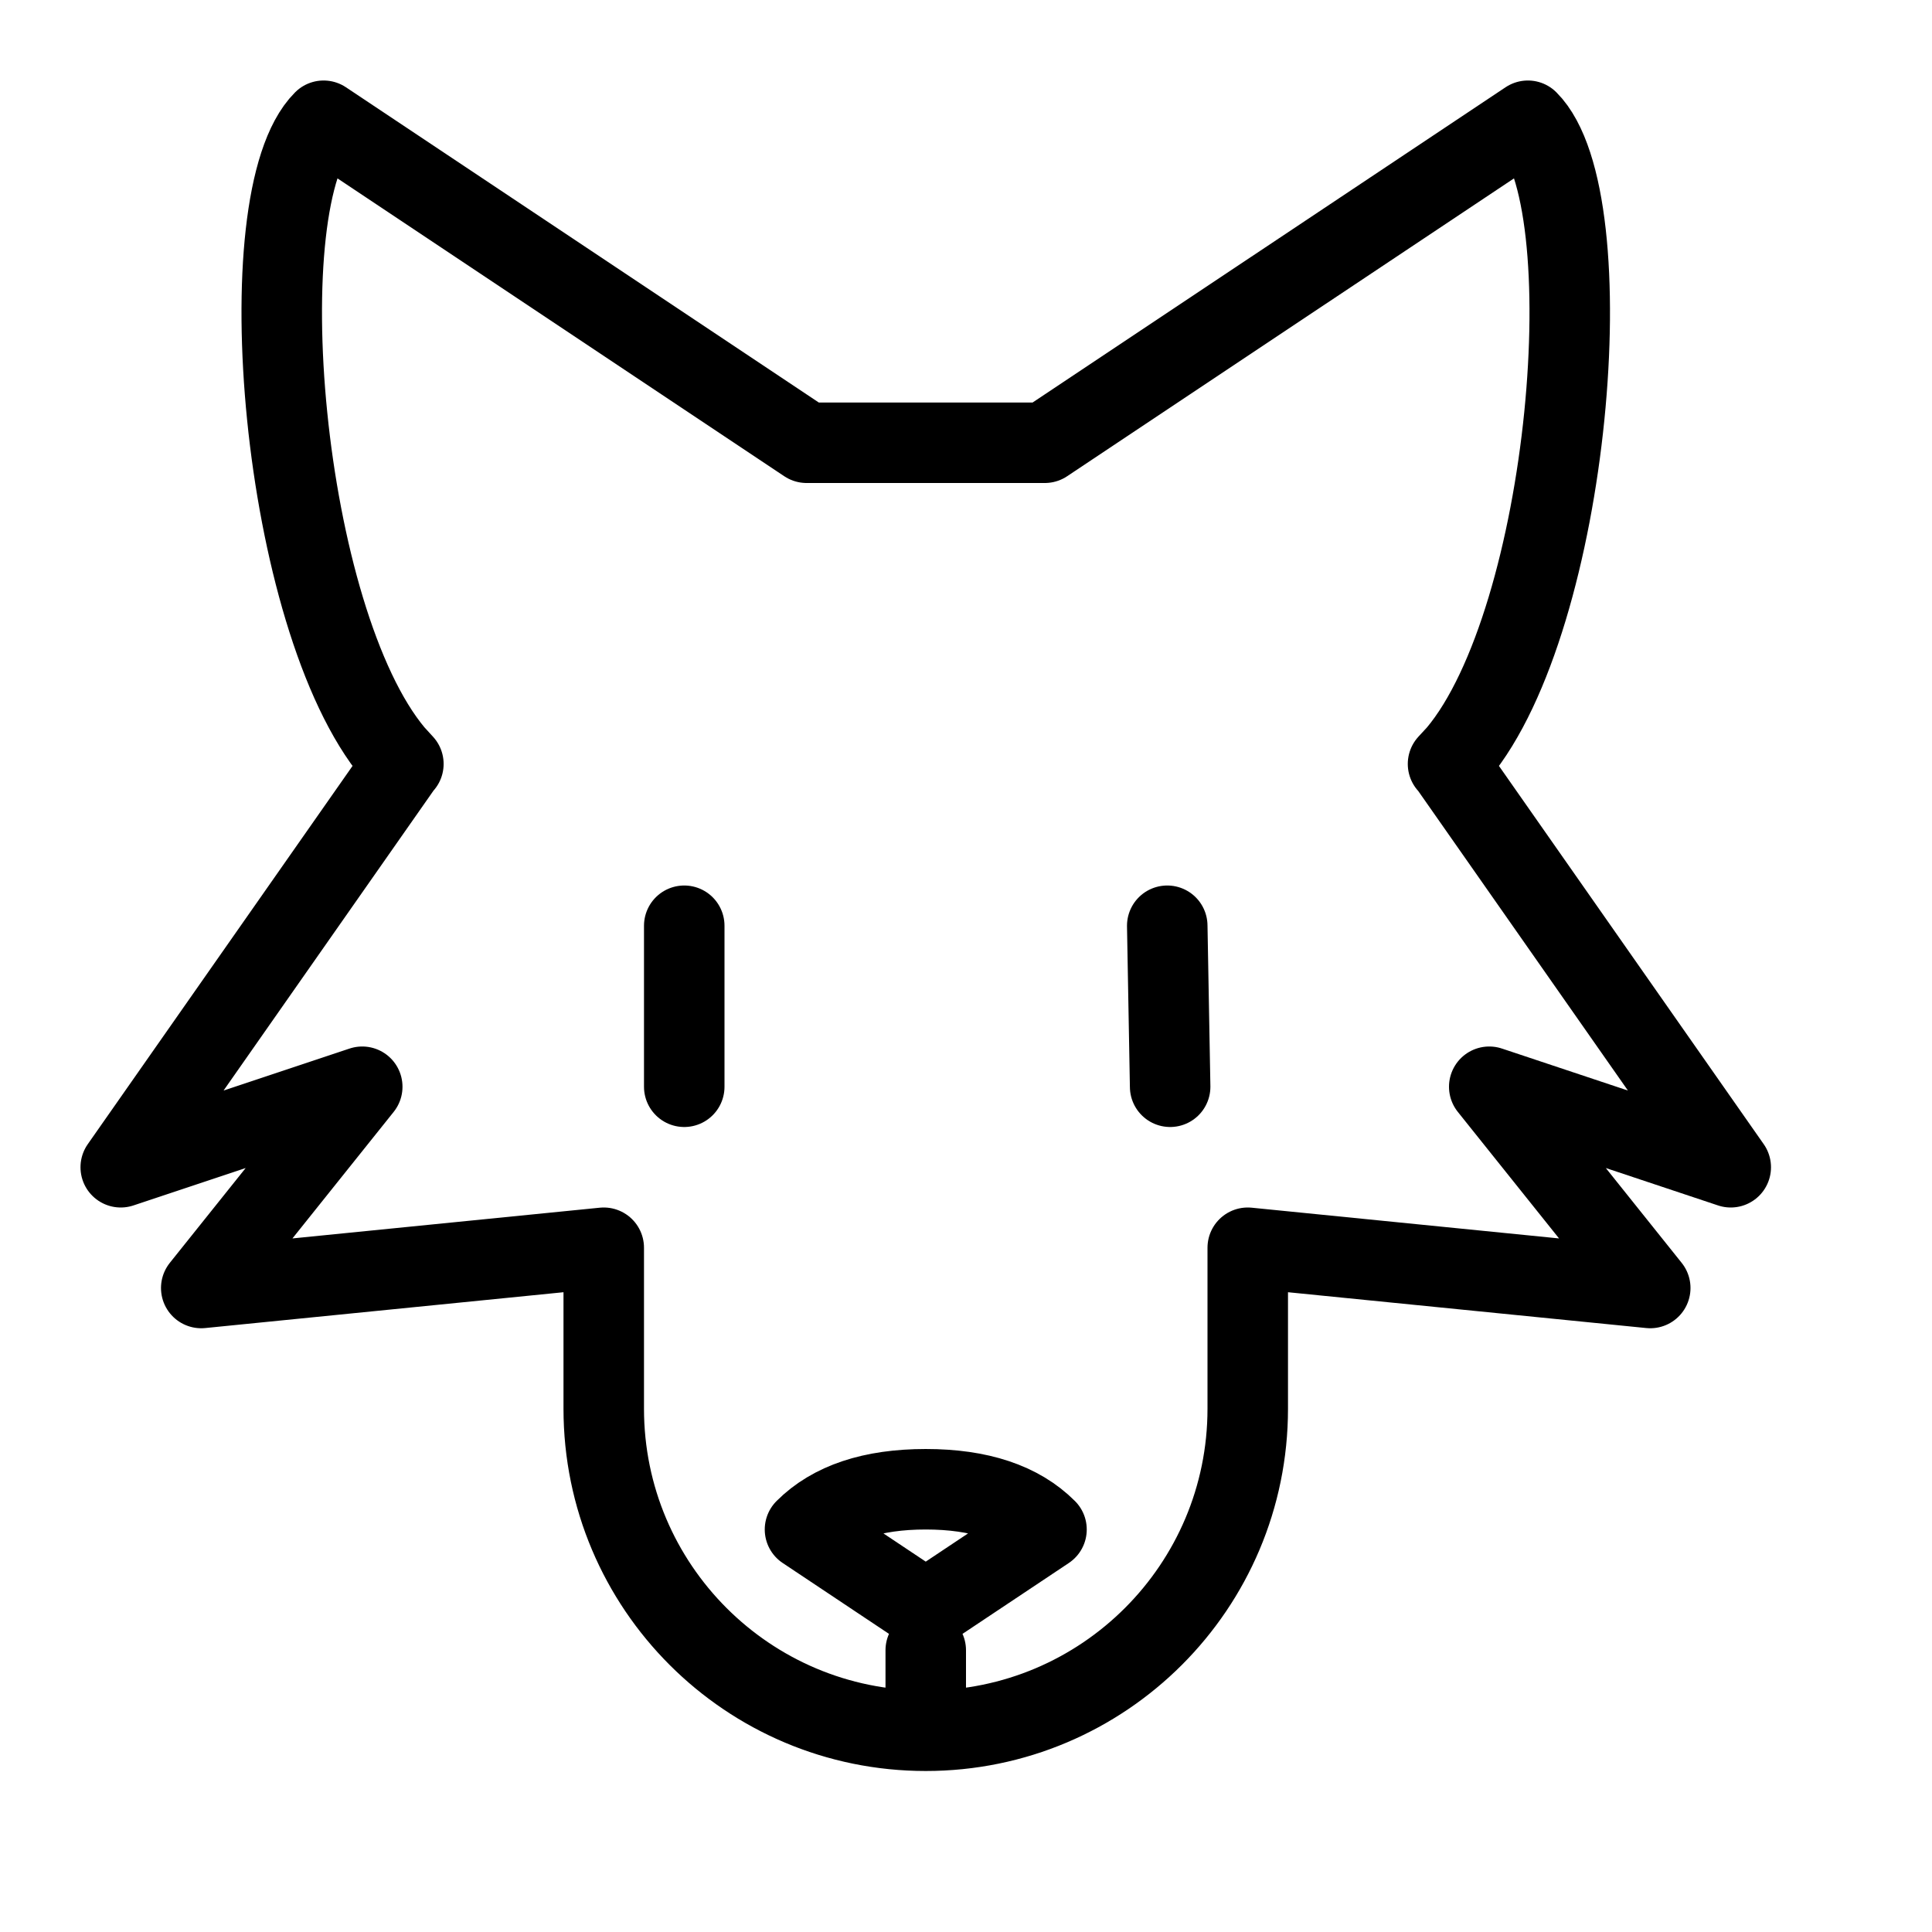 <svg height="24" viewBox="0 0 24 24" width="24" xmlns="http://www.w3.org/2000/svg"><path d="m18.98 1.5c.971.971.527 6.189-.874 7.862l-.118.128.012.01 3.5 5-3-1 2 2.5-5-.5v2c0 2.209-1.791 4-4 4s-4-1.791-4-4v-2l-5 .5 2-2.5-3 1 3.5-5 .011-.01-.117-.128c-1.401-1.672-1.845-6.89-.874-7.862l6 4h2.959zm-7.48 19v1m1.5-2.5c-.333-.333-.833-.5-1.5-.5s-1.167.167-1.5.5l1.5 1zm-4.5-5.5v-2m6 0 .036 2" fill="none" stroke="#000" stroke-linecap="round" stroke-linejoin="round"/></svg>